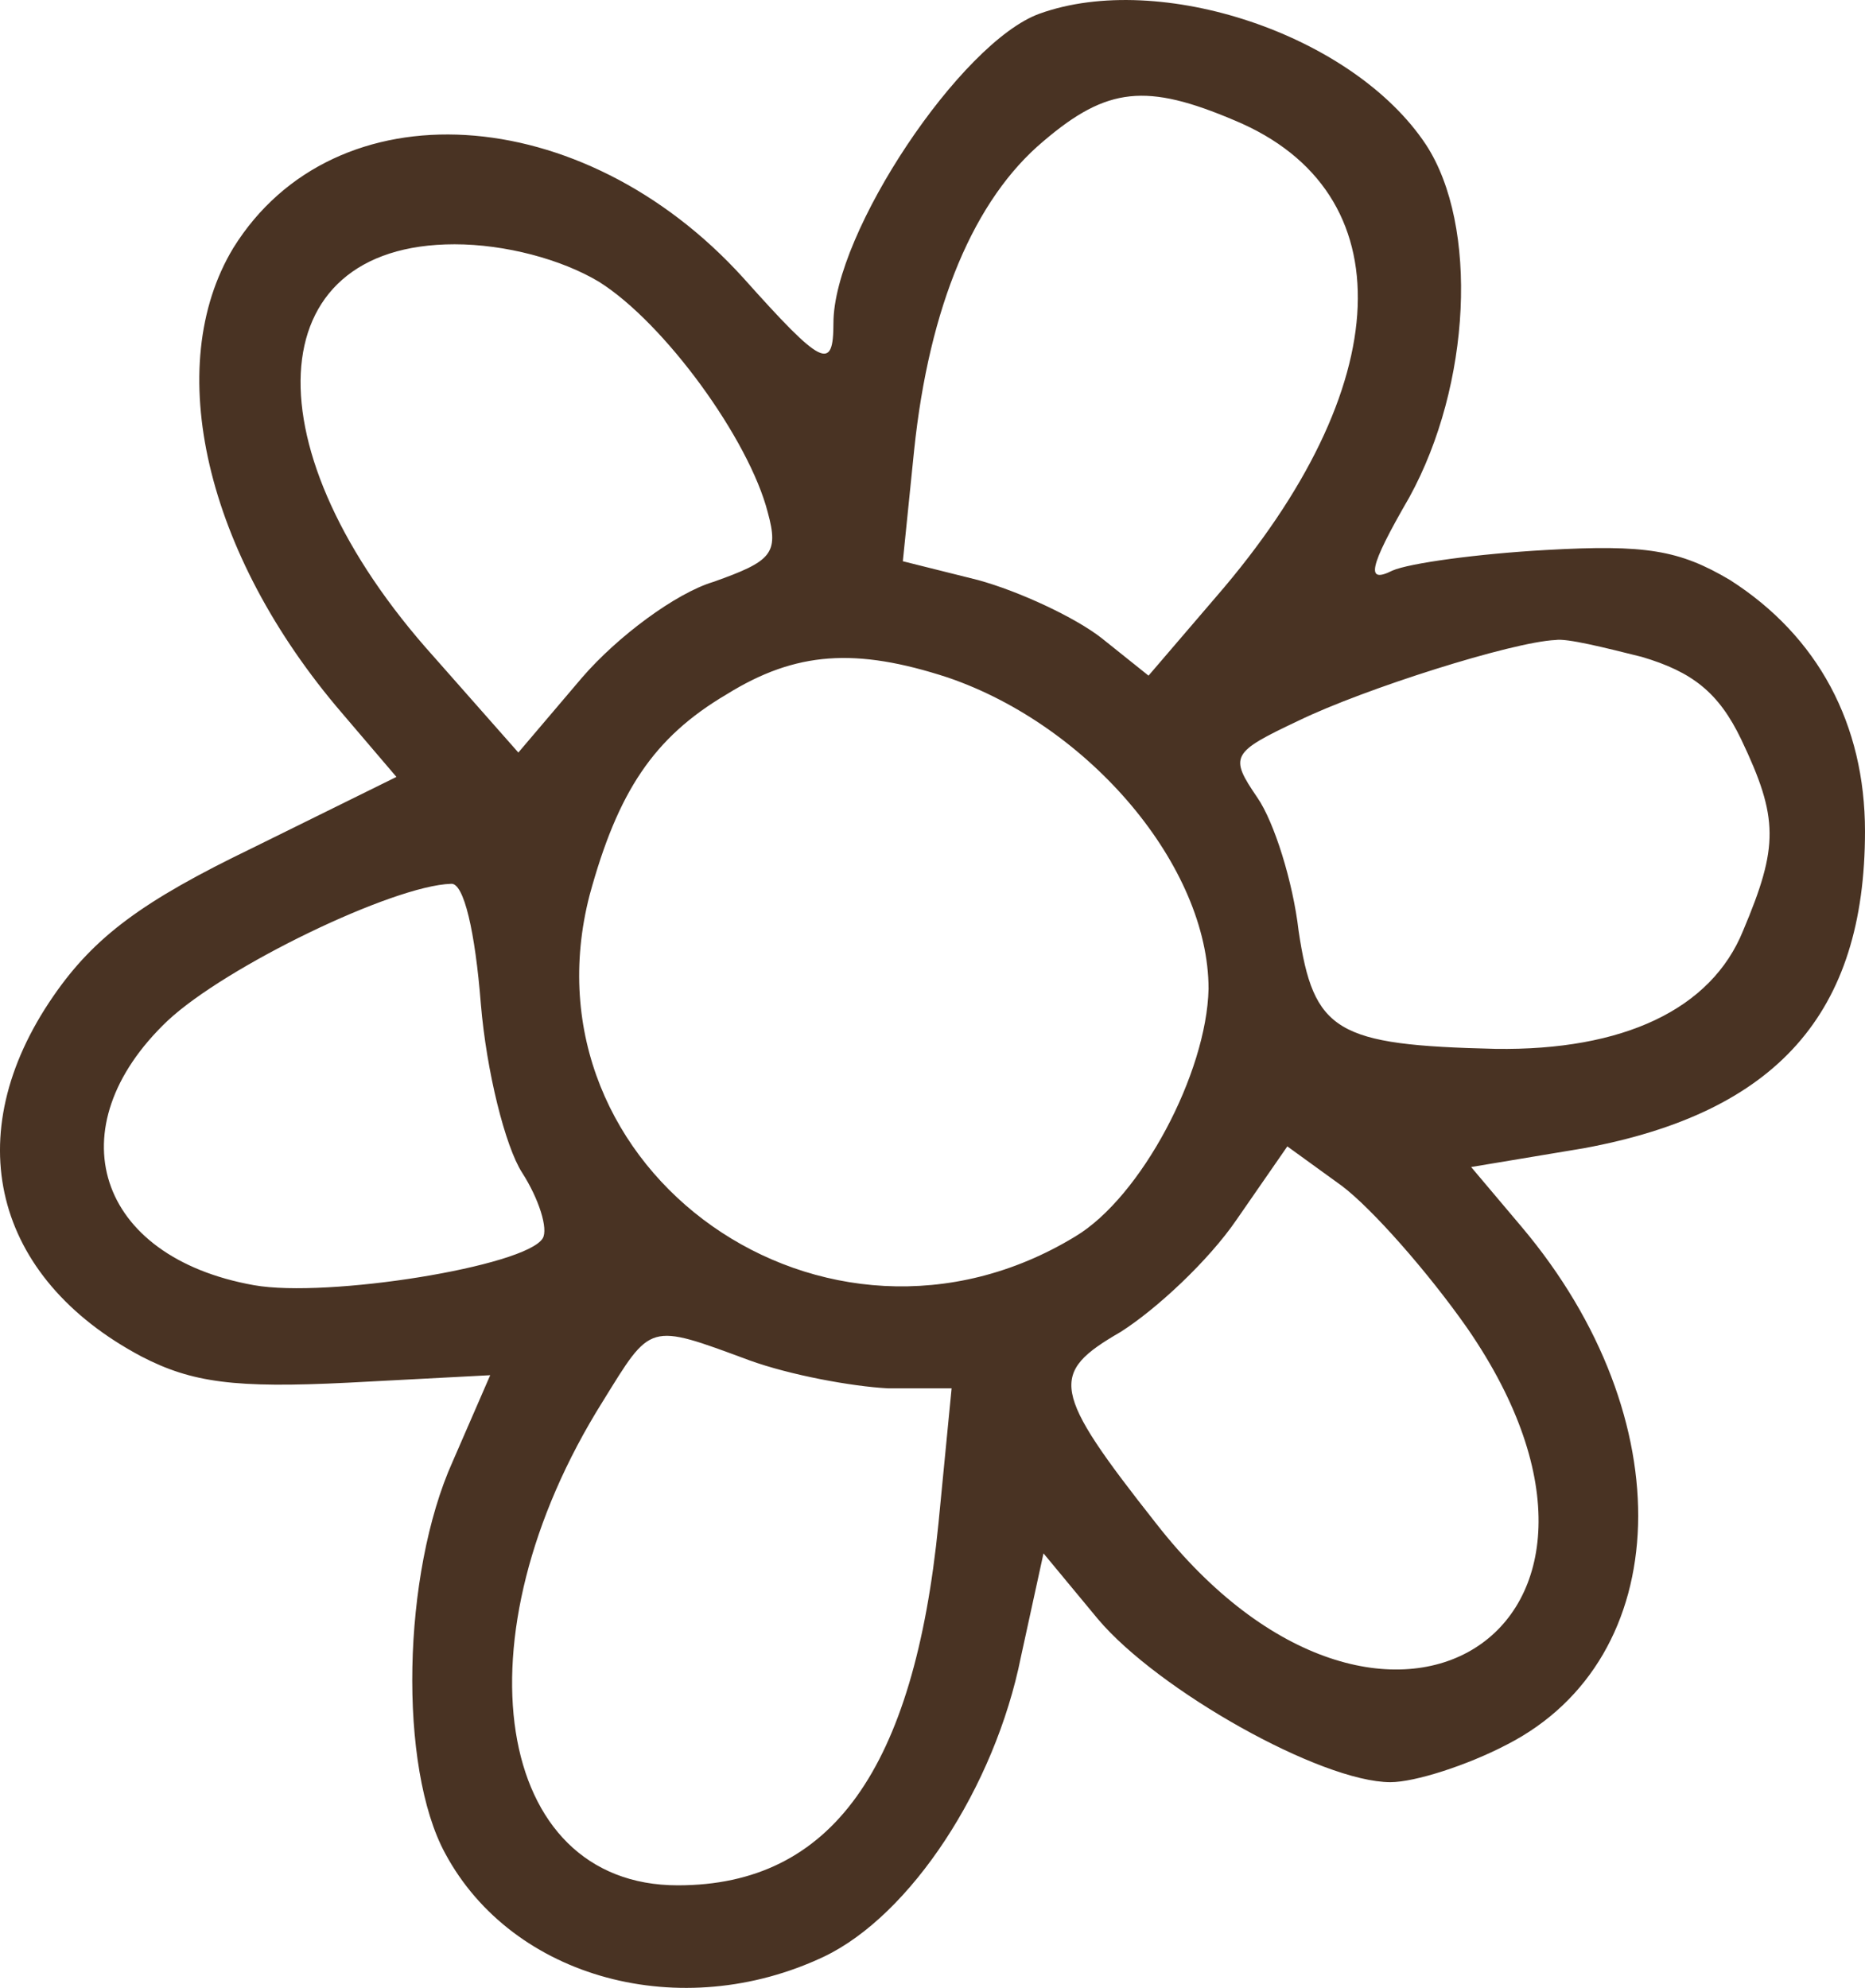 <?xml version="1.0" encoding="UTF-8" standalone="no"?>
<svg
   version="1.0"
   width="99.437pt"
   height="105.994pt"
   viewBox="0 0 99.437 105.994"
   preserveAspectRatio="xMidYMid"
   id="svg522"
   sodipodi:docname="iStock_1321221451_1733912860171 - VŠE.svg"
   inkscape:version="1.2 (dc2aedaf03, 2022-05-15)"
   xml:space="preserve"
   xmlns:inkscape="http://www.inkscape.org/namespaces/inkscape"
   xmlns:sodipodi="http://sodipodi.sourceforge.net/DTD/sodipodi-0.dtd"
   xmlns="http://www.w3.org/2000/svg"
   xmlns:svg="http://www.w3.org/2000/svg"><defs
     id="defs526" /><sodipodi:namedview
     id="namedview524"
     pagecolor="#ffffff"
     bordercolor="#666666"
     borderopacity="1.0"
     inkscape:showpageshadow="2"
     inkscape:pageopacity="0.0"
     inkscape:pagecheckerboard="0"
     inkscape:deskcolor="#d1d1d1"
     inkscape:document-units="pt"
     showgrid="false"
     inkscape:zoom="0.1251579"
     inkscape:cx="-1877.6282"
     inkscape:cy="5413.1621"
     inkscape:window-width="1920"
     inkscape:window-height="1001"
     inkscape:window-x="-9"
     inkscape:window-y="-9"
     inkscape:window-maximized="1"
     inkscape:current-layer="svg522" /><g
     id="g2873"
     transform="translate(-5912.148,-832.229)"
     style="fill:#493323;fill-opacity:1"><path
       d="m 5967.585,832.954 c -4.2,1.5 -11,11.7 -11,16.5 0,2.6 -0.6,2.3 -4.8,-2.4 -8.6,-9.5 -21.8,-10.3 -27.2,-1.6 -3.8,6.3 -1.5,16.3 5.8,24.8 l 2.9,3.4 -7.7,3.8 c -5.8,2.8 -8.4,4.7 -10.6,7.9 -5.1,7.4 -3.2,15 4.7,19.2 2.7,1.4 5,1.7 11,1.4 l 7.6,-0.4 -2,4.6 c -2.7,6 -2.9,16.3 -0.4,20.9 3.6,6.7 12.6,9.1 20.2,5.5 4.6,-2.2 9.1,-9 10.5,-16 l 1.2,-5.5 2.9,3.5 c 3.2,3.8 11.9,8.7 15.6,8.7 1.3,0 4.1,-0.9 6.2,-2 9,-4.6 9.4,-17.4 0.8,-27.6 l -2.7,-3.2 6,-1 c 10.3,-1.9 15,-7.2 15,-16.9 0,-5.7 -2.5,-10.4 -7.2,-13.4 -2.7,-1.6 -4.5,-1.9 -9.8,-1.6 -3.6,0.2 -7.3,0.7 -8.2,1.1 -1.4,0.7 -1.3,-0.1 0.9,-3.9 3.3,-6 3.7,-14.5 0.9,-18.8 -3.9,-5.9 -14.2,-9.3 -20.6,-7 z m 10.4,5.7 c 9.1,3.8 8.7,14.2 -1,25.4 l -3.6,4.2 -2.5,-2 c -1.4,-1.1 -4.4,-2.5 -6.6,-3.1 l -4,-1 0.6,-5.9 c 0.8,-7.7 3.2,-13.4 6.9,-16.5 3.4,-2.9 5.5,-3.1 10.2,-1.1 z m -33.9,8.6 c 3.5,2.2 8,8.4 9,12.3 0.6,2.2 0.2,2.6 -2.9,3.7 -2,0.6 -5.1,2.9 -7,5.1 l -3.4,4 -4.5,-5.1 c -9.9,-11 -9.4,-22 1.1,-22 2.7,0 5.7,0.8 7.7,2 z m 55.6,20 c 2.7,0.8 4.1,1.9 5.3,4.4 2,4.2 2,5.7 0.1,10.2 -1.7,4.2 -6.4,6.4 -13.2,6.3 -8.5,-0.2 -9.7,-0.9 -10.5,-6.3 -0.3,-2.6 -1.3,-5.8 -2.2,-7.1 -1.5,-2.2 -1.4,-2.4 2.2,-4.1 3.5,-1.7 11.4,-4.2 13.7,-4.3 0.6,-0.1 2.6,0.4 4.6,0.9 z m -37,1.1 c 7.6,2.6 13.9,10.1 13.9,16.6 -0.1,4.5 -3.6,11.1 -7.1,13.2 -13.3,8.1 -29.7,-3.5 -25.9,-18.2 1.5,-5.5 3.4,-8.4 7.3,-10.7 3.7,-2.3 6.9,-2.5 11.8,-0.9 z m -24.9,17.4 c 0.3,3.6 1.3,7.6 2.2,9 0.9,1.4 1.4,3 1.1,3.5 -0.9,1.5 -11.5,3.2 -15.4,2.5 -8.4,-1.5 -10.6,-8.4 -4.6,-14.1 3.1,-2.9 12,-7.2 15.1,-7.3 0.7,-0.1 1.3,2.6 1.6,6.4 z m 52.6,17.3 c 11.1,16.1 -4.5,25.9 -16.6,10.4 -5.6,-7.1 -5.7,-8 -1.9,-10.2 1.9,-1.2 4.7,-3.8 6.2,-6 l 2.7,-3.9 2.9,2.1 c 1.6,1.2 4.6,4.6 6.7,7.6 z m -38.3,1.7 c 2.2,0.8 5.5,1.4 7.4,1.5 h 3.4 l -0.7,7.2 c -1.3,13.1 -5.7,19.3 -13.9,19.3 -9.8,0 -11.9,-13.2 -4,-25.8 2.6,-4.2 2.4,-4.2 7.8,-2.2 z"
       id="path294-9"
       style="fill:#493323;fill-opacity:1;stroke:none;stroke-width:0.1" /></g></svg>
